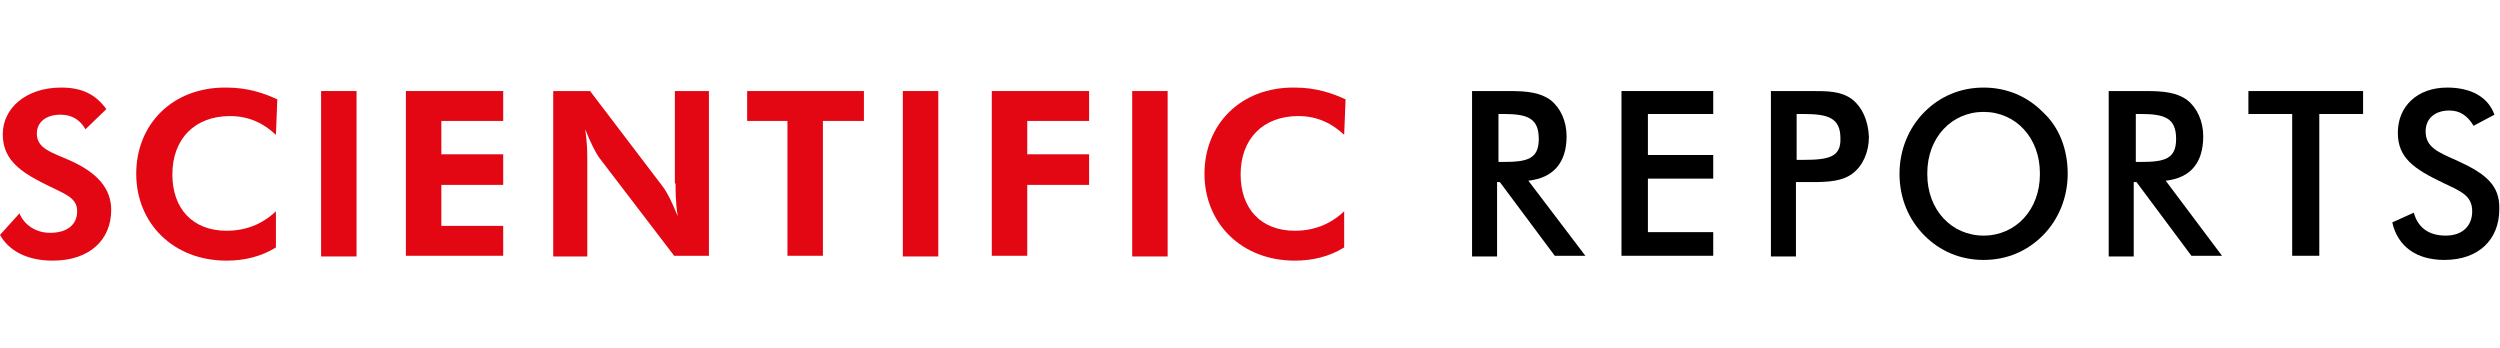 <?xml version="1.0" encoding="utf-8"?>
<!-- Generator: Adobe Illustrator 20.0.0, SVG Export Plug-In . SVG Version: 6.00 Build 0)  -->
<svg version="1.1" id="Layer_1" xmlns="http://www.w3.org/2000/svg" xmlns:xlink="http://www.w3.org/1999/xlink" x="0px" y="0px"
	 width="359.7px" height="50px" viewBox="0 0 359.7 50" style="enable-background:new 0 0 359.7 50;" xml:space="preserve">
<style type="text/css">
	.st0{fill:#E30613;}
</style>
<g>
	<path class="st0" d="M10.1,23.1c-2.7-1.2-4.8-1.7-4.8-3.9c0-1.6,1.3-2.7,3.4-2.7c1.6,0,2.8,0.7,3.6,2.1l3-2.9
		c-1.6-2.2-3.6-3.1-6.5-3.1c-5.1,0-8.4,3-8.4,6.7c0,3.3,2,5.1,5.5,6.9c3.3,1.7,5.2,2.1,5.2,4.2c0,1.9-1.4,3.1-3.9,3.1
		c-2,0-3.7-1.1-4.4-2.8L0,33.8c1.3,2.3,3.9,3.7,7.6,3.7c5.3,0,8.4-3,8.4-7.3C16,27.2,14.1,24.9,10.1,23.1z"/>
	<path class="st0" d="M19.6,25c0,7.1,5.3,12.5,13,12.5c2.6,0,5-0.6,7.1-1.9l0-5.2c-2,1.9-4.4,2.8-7.1,2.8c-4.9,0-7.8-3.2-7.8-8.1
		c0-5.1,3.2-8.4,8.3-8.4c2.8,0,4.9,1.1,6.6,2.7l0.2-5.1c-1.9-0.9-4.3-1.7-7.3-1.7C24.8,12.5,19.6,17.9,19.6,25z"/>
	<rect x="46.2" y="13.1" class="st0" width="5.1" height="23.8"/>
	<polygon class="st0" points="58.4,36.8 72.4,36.8 72.4,32.5 63.5,32.5 63.5,26.6 72.4,26.6 72.4,22.2 63.5,22.2 63.5,17.4 
		72.4,17.4 72.4,13.1 58.4,13.1 	"/>
	<path class="st0" d="M97.2,26.4c0,1.1,0,2.7,0.3,4.7c-0.8-2-1.5-3.4-2.1-4.2L84.9,13.1h-5.3v23.8h4.9V23.3c0-1.2,0-2.7-0.3-4.7
		c0.8,2,1.5,3.4,2.1,4.2L97,36.8h5V13.1h-4.9V26.4z"/>
	<polygon class="st0" points="107.5,17.4 113.3,17.4 113.3,36.8 118.4,36.8 118.4,17.4 124.3,17.4 124.3,13.1 107.5,13.1 	"/>
	<rect x="129.9" y="13.1" class="st0" width="5.1" height="23.8"/>
	<polygon class="st0" points="142.7,36.8 147.8,36.8 147.8,26.6 156.7,26.6 156.7,22.2 147.8,22.2 147.8,17.4 156.7,17.4 
		156.7,13.1 142.7,13.1 	"/>
	<rect x="162.9" y="13.1" class="st0" width="5.1" height="23.8"/>
	<path class="st0" d="M173.3,25c0,7.1,5.3,12.5,13,12.5c2.6,0,5-0.6,7.1-1.9l0-5.2c-2,1.9-4.4,2.8-7.1,2.8c-4.9,0-7.8-3.2-7.8-8.1
		c0-5.1,3.2-8.4,8.3-8.4c2.8,0,4.9,1.1,6.6,2.7l0.2-5.1c-1.9-0.9-4.3-1.7-7.3-1.7C178.5,12.5,173.3,17.9,173.3,25z"/>
	<path d="M293.9,16.1c-2.2-2.2-5.1-3.5-8.5-3.5c-3.4,0-6.3,1.3-8.5,3.5c-2.3,2.3-3.6,5.5-3.6,8.9l0,0l0,0c0,3.5,1.3,6.6,3.6,8.9
		c2.2,2.2,5.1,3.5,8.5,3.5c3.4,0,6.3-1.3,8.5-3.5c2.3-2.3,3.6-5.5,3.6-8.9l0,0l0,0C297.5,21.5,296.3,18.3,293.9,16.1z M293.5,25.1
		c0,5.1-3.5,8.8-8.1,8.8c-4.6,0-8.1-3.7-8.1-8.8l0-0.1l0-0.1c0-5.1,3.5-8.8,8.1-8.8c4.6,0,8.1,3.7,8.1,8.8V25.1L293.5,25.1z"/>
	<path d="M225.4,19.6c0-2.2-0.9-4.1-2.3-5.2c-1.5-1.1-3.4-1.3-5.9-1.3h-5.4v23.8h3.6V26.2h0.4l7.9,10.6h4.4L219.9,26
		C223.5,25.6,225.4,23.4,225.4,19.6z M215.6,23.2v-6.8h0.7c3.5,0,5.1,0.6,5.1,3.6c0,2.9-1.7,3.3-5.1,3.3H215.6z"/>
	<polygon points="233.3,36.8 246.5,36.8 246.5,33.4 237.1,33.4 237.1,25.7 246.5,25.7 246.5,22.3 237.1,22.3 237.1,16.4 246.5,16.4 
		246.5,13.1 233.3,13.1 	"/>
	<path d="M266.5,14.3c-1.6-1.2-3.5-1.2-5.9-1.2h-5.8v23.8h3.6V26.2h2.2c2.4,0,4.4-0.1,5.9-1.2c1.5-1.1,2.4-3.1,2.4-5.3
		C268.8,17.3,267.9,15.4,266.5,14.3z M259.5,23h-1v-6.6h1c3.6,0,5.3,0.6,5.3,3.5C264.9,22.6,263.1,23,259.5,23z"/>
	<path d="M317,19.6c0-2.2-0.9-4.1-2.3-5.2c-1.5-1.1-3.4-1.3-5.9-1.3h-5.4v23.8h3.6V26.2h0.4l7.9,10.6h4.4L311.6,26
		C315.2,25.6,317,23.4,317,19.6z M307.3,23.2v-6.8h0.7c3.5,0,5.1,0.6,5.1,3.6c0,2.9-1.7,3.3-5.1,3.3H307.3z"/>
	<polygon points="323.5,16.4 329.8,16.4 329.8,36.8 333.7,36.8 333.7,16.4 340,16.4 340,13.1 323.5,13.1 	"/>
	<path d="M353.5,23.1c-2.7-1.2-4.5-1.9-4.5-4.2c0-1.8,1.3-3,3.4-3c1.5,0,2.6,0.7,3.5,2.2l3-1.6c-0.9-2.5-3.3-3.9-6.8-3.9
		c-4.3,0-7.1,2.7-7.1,6.5c0,3.6,2.3,5.2,6.5,7.2c2.5,1.2,4.2,1.8,4.2,4.1c0,2.1-1.4,3.5-3.8,3.5c-2.4,0-4-1.1-4.6-3.3l-3.1,1.4
		c0.8,3.5,3.5,5.4,7.5,5.4c4.9,0,7.9-2.9,7.9-7.3C359.7,26.7,357.7,25,353.5,23.1z"/>
</g>
</svg>
